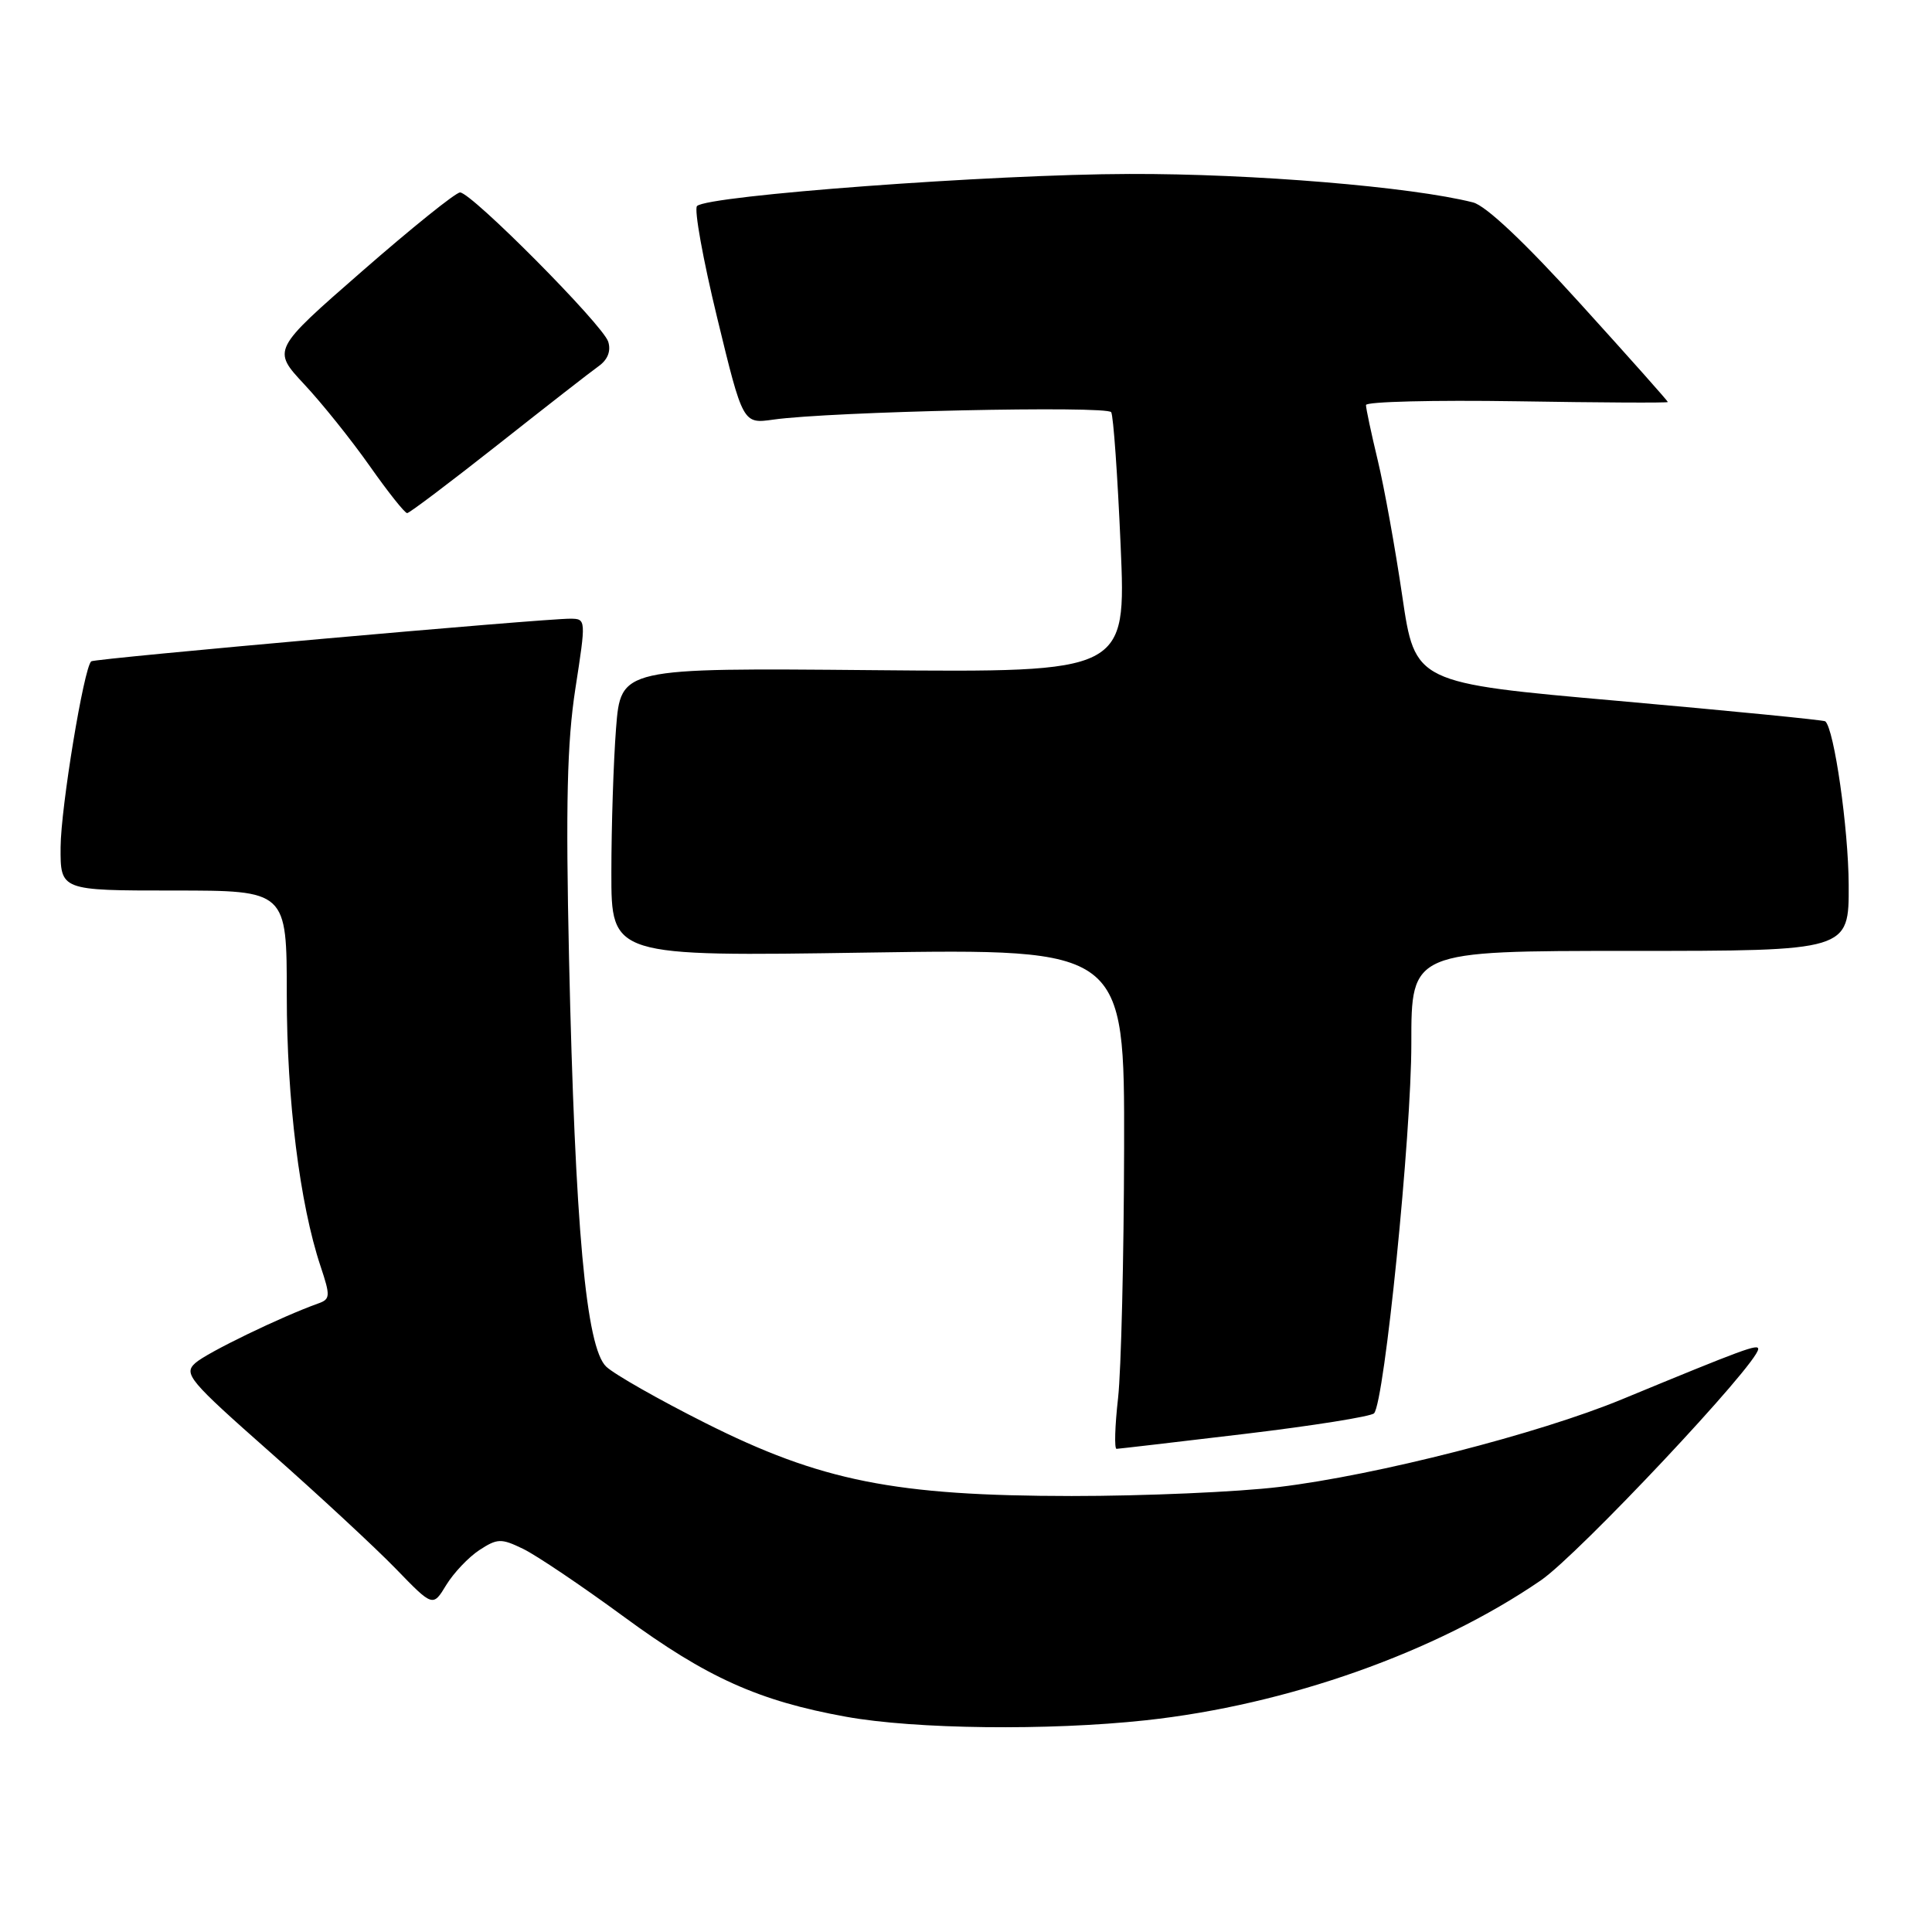<?xml version="1.0" encoding="UTF-8" standalone="no"?>
<!DOCTYPE svg PUBLIC "-//W3C//DTD SVG 1.1//EN" "http://www.w3.org/Graphics/SVG/1.1/DTD/svg11.dtd" >
<svg xmlns="http://www.w3.org/2000/svg" xmlns:xlink="http://www.w3.org/1999/xlink" version="1.1" viewBox="0 0 256 256">
 <g >
 <path fill="currentColor"
d=" M 151.79 227.95 C 170.56 225.92 190.27 218.94 204.18 209.40 C 209.16 205.98 232.91 180.72 232.97 178.76 C 233.00 178.03 231.08 178.74 214.91 185.42 C 203.92 189.97 182.34 195.49 169.50 197.03 C 164.00 197.70 151.62 198.23 142.00 198.23 C 118.57 198.21 108.78 196.26 93.43 188.54 C 87.34 185.48 81.44 182.13 80.34 181.10 C 77.65 178.60 76.20 162.61 75.40 127.00 C 74.95 106.56 75.14 98.38 76.24 91.25 C 77.66 82.08 77.66 82.00 75.59 81.98 C 72.10 81.95 12.53 87.25 12.09 87.63 C 11.11 88.47 8.06 107.01 8.03 112.25 C 8.00 118.00 8.00 118.00 23.00 118.00 C 38.00 118.00 38.00 118.00 38.00 131.87 C 38.00 145.74 39.72 159.54 42.48 167.80 C 43.79 171.72 43.76 172.15 42.21 172.70 C 37.32 174.44 27.38 179.25 25.88 180.61 C 24.29 182.04 25.03 182.92 35.83 192.46 C 42.25 198.13 49.72 205.06 52.43 207.85 C 57.36 212.94 57.36 212.94 59.13 210.02 C 60.11 208.42 62.08 206.34 63.51 205.40 C 65.90 203.84 66.40 203.82 69.31 205.23 C 71.07 206.08 77.08 210.13 82.67 214.23 C 93.63 222.28 100.54 225.39 112.12 227.48 C 121.24 229.13 138.91 229.34 151.79 227.95 Z  M 164.93 190.00 C 173.97 188.92 181.68 187.69 182.07 187.27 C 183.45 185.77 187.02 150.32 187.01 138.25 C 187.00 126.00 187.00 126.00 216.00 126.00 C 245.00 126.00 245.00 126.00 244.96 117.25 C 244.93 109.80 243.04 96.59 241.86 95.58 C 241.66 95.41 229.35 94.20 214.50 92.88 C 187.50 90.50 187.50 90.50 185.81 79.00 C 184.88 72.67 183.42 64.58 182.56 61.00 C 181.70 57.42 181.00 54.13 181.00 53.67 C 181.00 53.22 190.00 53.00 201.00 53.17 C 212.00 53.35 221.00 53.40 221.00 53.27 C 221.00 53.14 215.80 47.29 209.43 40.27 C 202.10 32.17 196.89 27.25 195.18 26.82 C 187.02 24.75 165.97 23.00 149.66 23.05 C 131.48 23.09 93.77 25.90 92.36 27.30 C 91.95 27.72 93.15 34.38 95.03 42.11 C 98.44 56.17 98.44 56.17 102.47 55.60 C 110.04 54.53 146.71 53.73 147.24 54.62 C 147.53 55.10 148.09 63.06 148.49 72.30 C 149.22 89.10 149.22 89.10 115.74 88.80 C 82.26 88.50 82.26 88.50 81.63 96.50 C 81.29 100.90 81.01 109.50 81.01 115.62 C 81.00 126.74 81.00 126.74 115.00 126.22 C 149.00 125.71 149.00 125.71 148.95 152.10 C 148.92 166.62 148.56 181.54 148.15 185.25 C 147.73 188.96 147.64 191.99 147.95 191.98 C 148.25 191.97 155.89 191.08 164.93 190.00 Z  M 66.00 58.90 C 72.33 53.90 78.33 49.22 79.35 48.50 C 80.53 47.65 80.98 46.50 80.59 45.27 C 79.87 43.03 62.47 25.50 60.96 25.50 C 60.39 25.50 54.56 30.19 47.99 35.93 C 36.05 46.35 36.05 46.35 40.32 50.93 C 42.67 53.44 46.57 58.31 48.99 61.75 C 51.41 65.19 53.64 68.00 53.95 67.99 C 54.25 67.99 59.67 63.89 66.00 58.90 Z "/>
</g>
</svg>